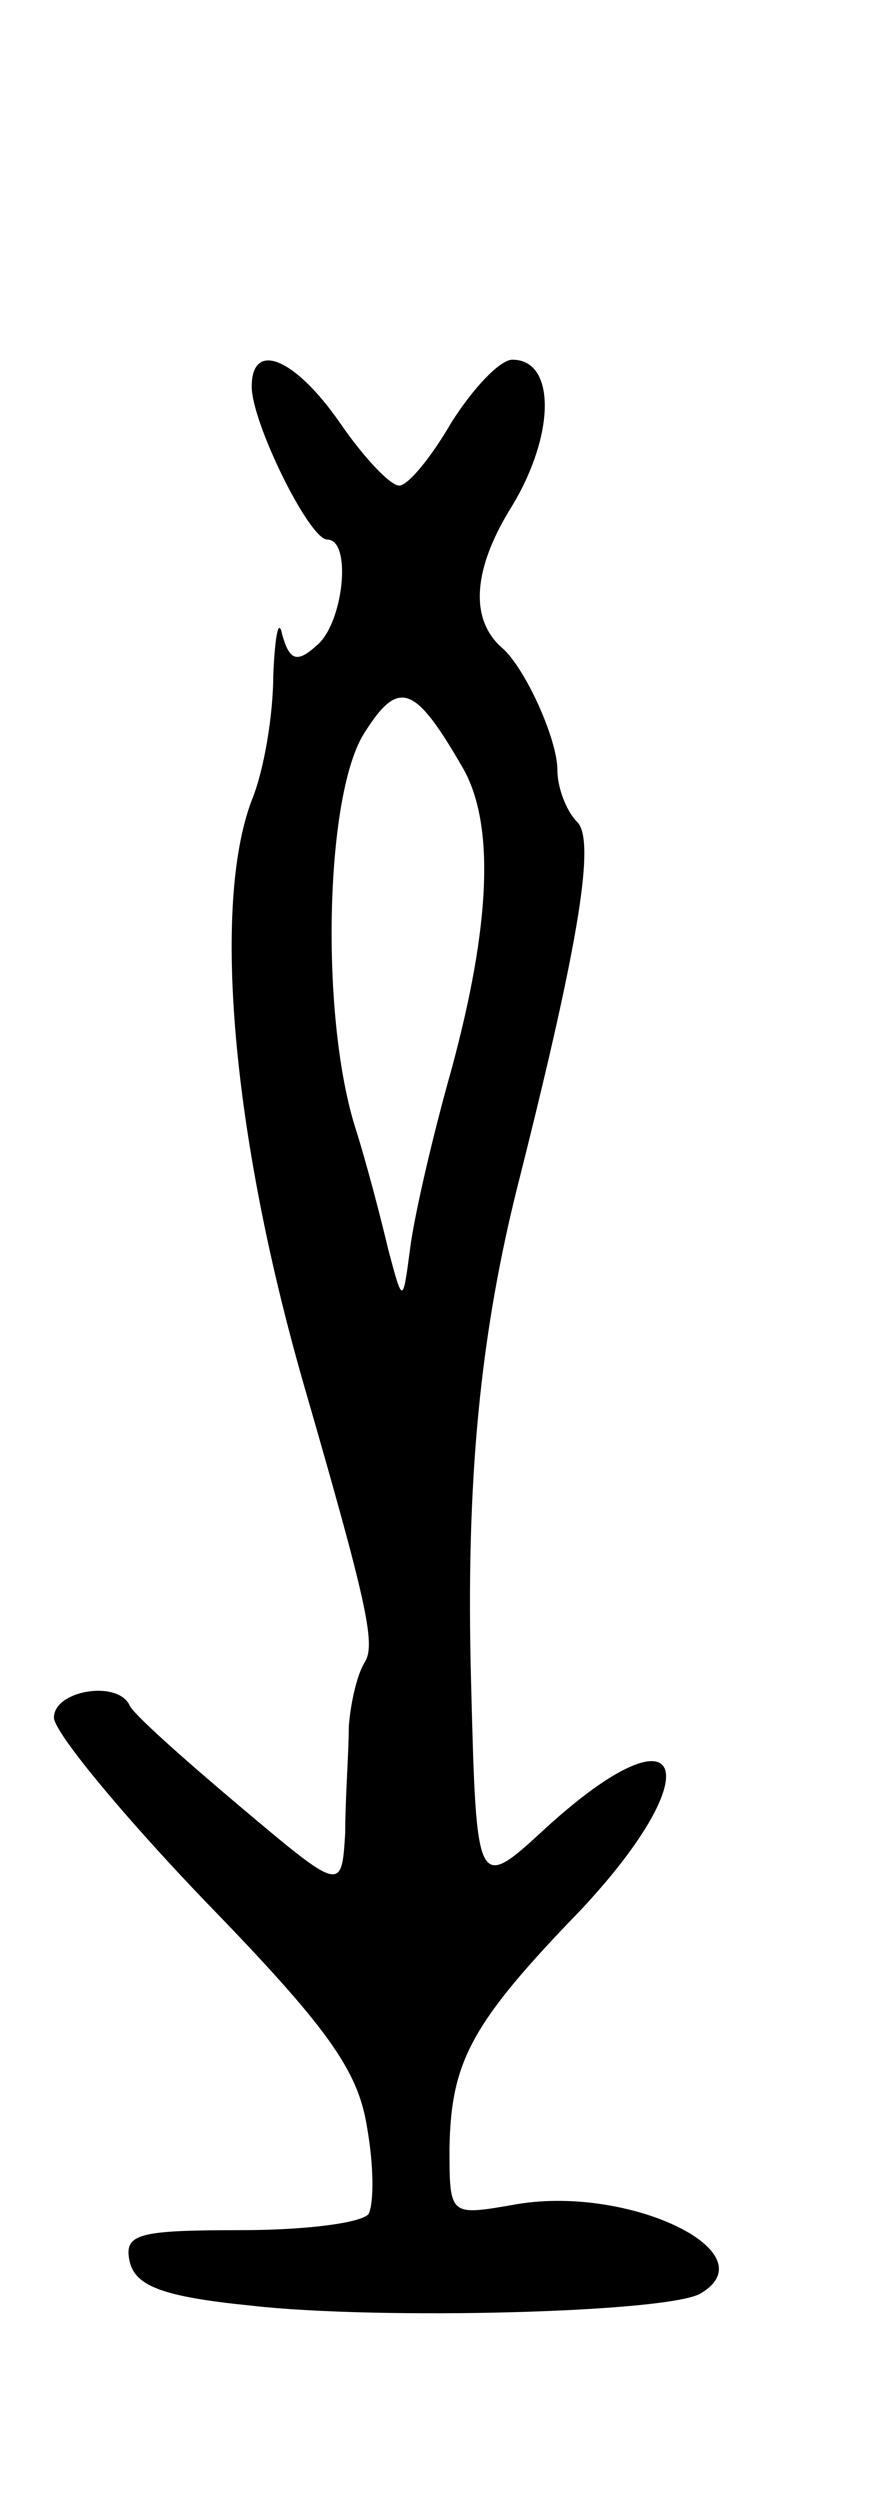<svg version="1.0" xmlns="http://www.w3.org/2000/svg"
 width="49pt" height="139pt" viewBox="0 0 49 139"
 preserveAspectRatio="xMidYMid meet">
<g transform="translate(0,139) scale(0.1,-0.1)"
fill="#000000" stroke="none">
<path d="M140 1175 c0 -20 32 -85 42 -85 14 0 9 -47 -6 -59 -11 -10 -15 -8
-19 6 -2 10 -4 0 -5 -22 0 -22 -5 -53 -12 -70 -22 -58 -11 -186 29 -325 35
-121 40 -144 34 -154 -4 -6 -8 -22 -9 -36 0 -14 -2 -40 -2 -59 -2 -33 -2 -33
-59 15 -32 27 -60 52 -61 56 -7 14 -42 8 -42 -7 0 -8 38 -54 84 -102 68 -70
85 -94 90 -125 4 -22 4 -43 1 -49 -4 -5 -35 -9 -71 -9 -57 0 -65 -2 -62 -17 3
-14 18 -20 68 -25 70 -8 233 -4 250 7 38 23 -42 61 -105 49 -35 -6 -35 -6 -35
32 1 48 12 69 73 132 73 78 58 116 -19 46 -39 -36 -39 -36 -42 81 -3 112 5
194 27 280 34 135 42 188 32 198 -6 6 -11 19 -11 29 0 17 -18 57 -31 68 -18
16 -16 44 6 79 24 40 24 81 0 81 -7 0 -22 -16 -34 -35 -11 -19 -24 -35 -29
-35 -5 0 -20 16 -33 35 -25 36 -49 46 -49 20z m118 -213 c17 -31 15 -86 -7
-167 -11 -39 -21 -83 -23 -100 -4 -30 -4 -30 -12 0 -4 17 -12 48 -19 70 -19
63 -16 185 6 218 19 30 28 26 55 -21z"/>
</g>
</svg>
